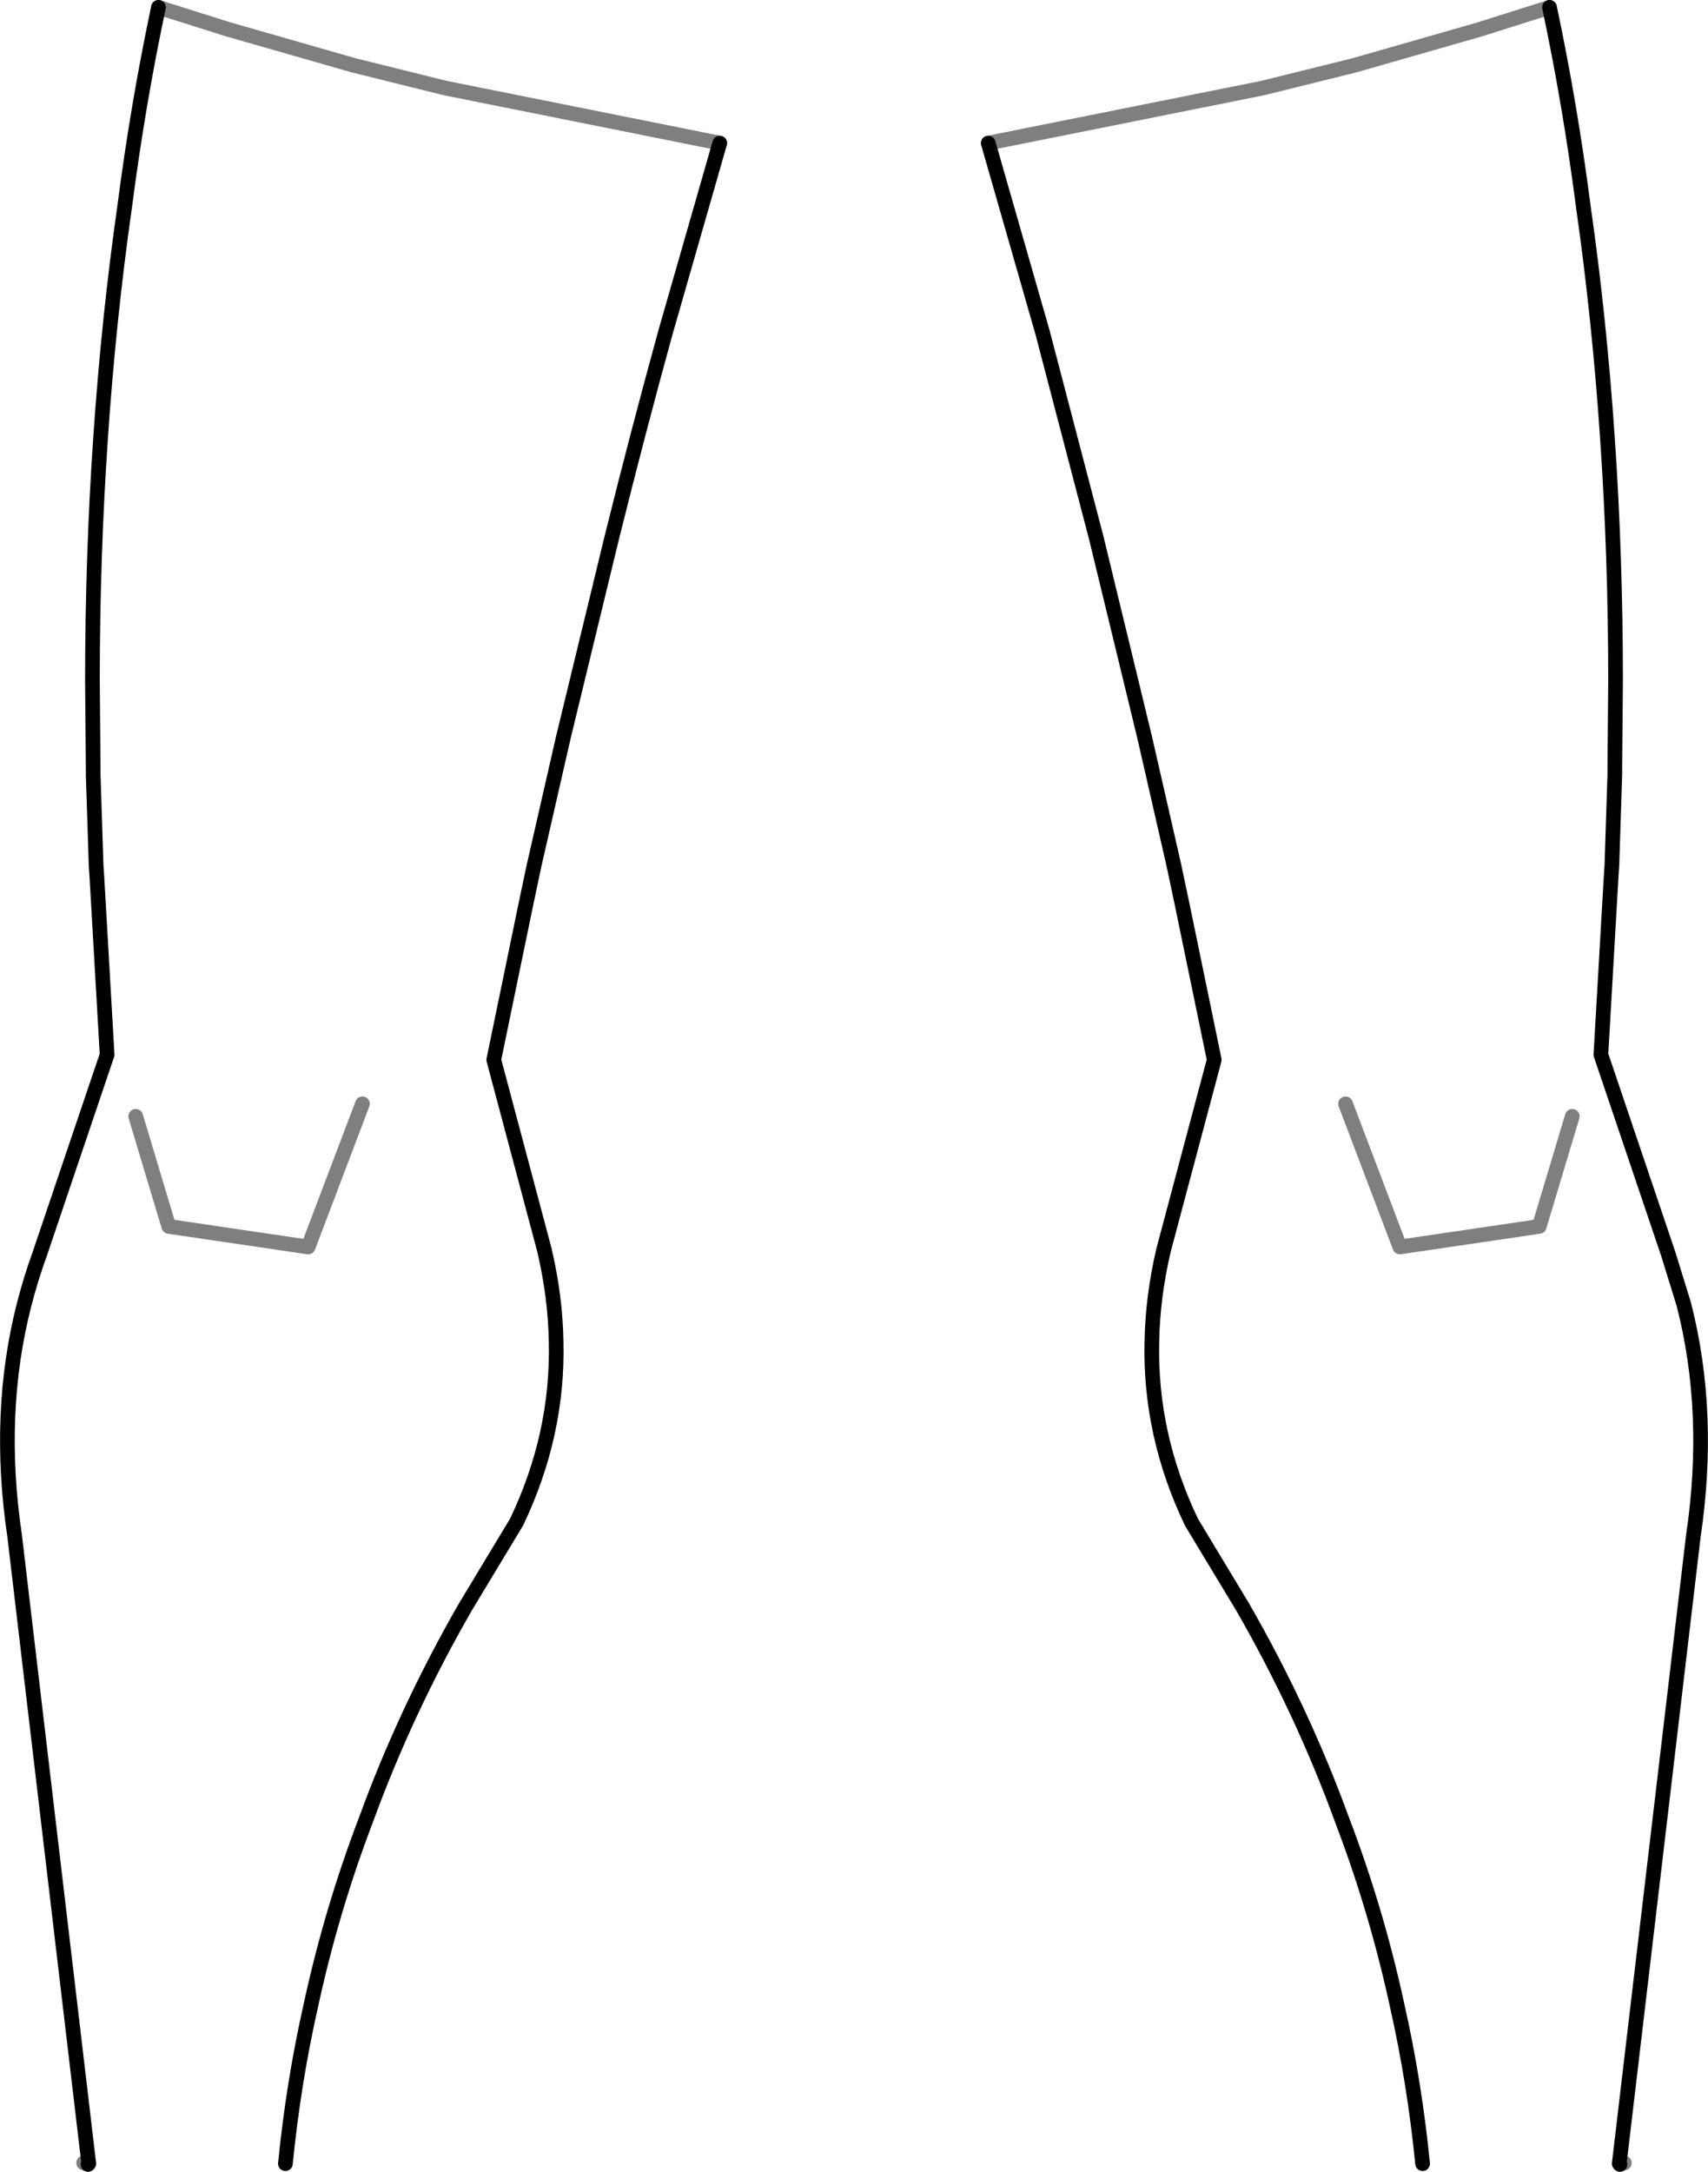 <?xml version="1.0" encoding="UTF-8" standalone="no"?>
<svg xmlns:xlink="http://www.w3.org/1999/xlink" height="147.95px" width="116.4px" xmlns="http://www.w3.org/2000/svg">
  <g transform="matrix(1.0, 0.0, 0.0, 1.0, -341.7, -348.15)">
    <path d="M352.5 348.65 L357.25 350.15 365.8 352.6 372.05 354.15 390.75 357.9 M447.3 348.65 L442.55 350.15 434.0 352.6 427.75 354.15 409.05 357.9 M433.4 423.35 L437.1 433.1 446.6 431.7 448.85 424.2 M350.95 424.2 L353.2 431.7 362.7 433.1 366.4 423.35 M347.7 495.6 L347.4 495.5 M452.1 495.6 L452.4 495.5" fill="none" stroke="#000000" stroke-linecap="round" stroke-linejoin="round" stroke-opacity="0.502" stroke-width="1.0"/>
    <path d="M390.75 357.9 L387.05 370.8 Q385.15 377.7 383.4 384.75 L380.1 398.35 378.1 407.1 377.55 409.7 375.35 420.35 378.8 433.3 Q379.55 436.5 379.6 439.55 379.75 445.9 376.9 451.85 L373.4 457.65 Q369.35 464.7 366.65 472.1 364.3 478.25 362.9 484.7 361.7 490.0 361.15 495.55 M347.7 495.6 L347.75 495.55 342.7 452.8 Q341.45 444.4 343.35 437.0 343.8 435.25 344.4 433.6 L349.0 420.0 348.3 407.85 348.25 407.1 348.05 400.9 348.05 400.4 348.0 394.55 Q348.0 386.1 348.55 378.05 349.1 369.9 350.2 362.2 351.1 355.25 352.5 348.65 M409.05 357.9 L412.75 370.8 416.4 384.75 419.7 398.35 421.7 407.1 422.25 409.7 424.45 420.35 421.0 433.3 Q420.25 436.5 420.2 439.55 420.05 445.9 422.9 451.85 L426.4 457.65 Q430.45 464.7 433.15 472.1 435.5 478.25 436.9 484.7 438.1 490.0 438.65 495.55 M452.1 495.6 L452.05 495.55 457.1 452.8 Q458.35 444.4 456.45 437.0 L455.4 433.6 450.8 420.0 451.5 407.85 451.55 407.1 451.75 400.9 451.75 400.4 451.8 394.55 Q451.8 386.1 451.25 378.05 450.7 369.9 449.6 362.2 448.7 355.25 447.3 348.65" fill="none" stroke="#000000" stroke-linecap="round" stroke-linejoin="round" stroke-width="1.0"/>
  </g>
</svg>
